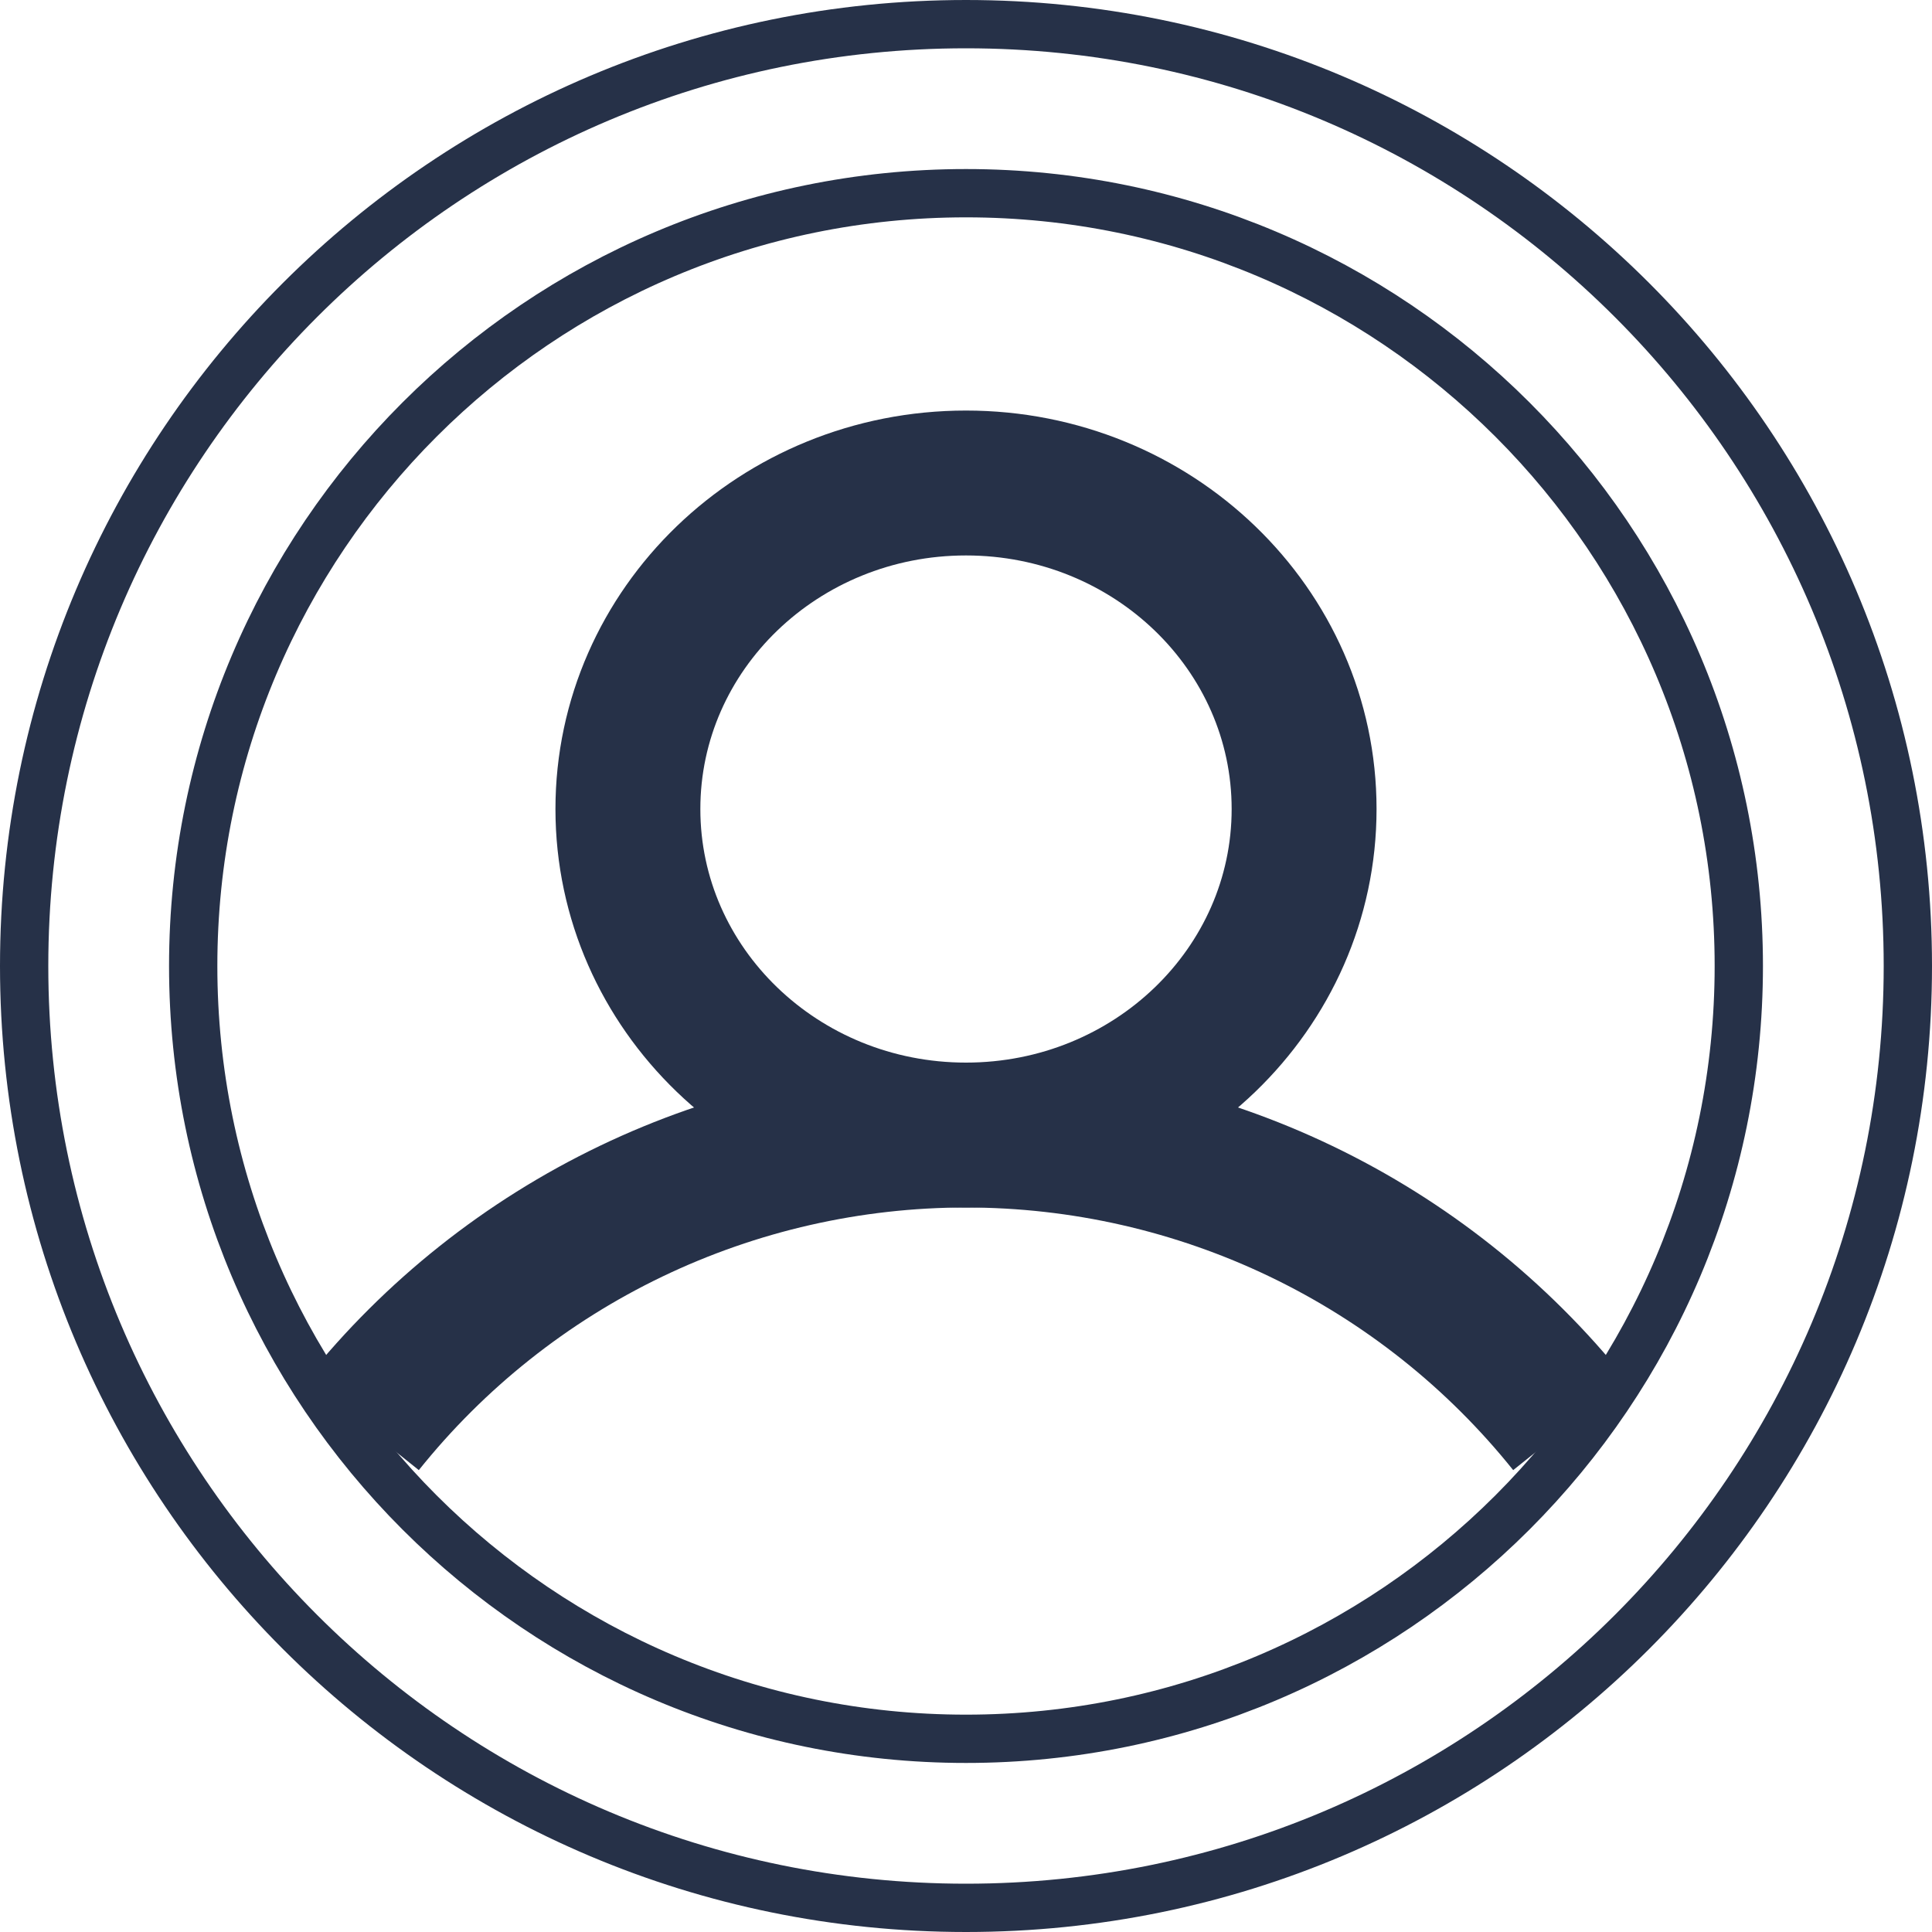 <svg width="80" height="80" viewBox="0 0 80 80" fill="none" xmlns="http://www.w3.org/2000/svg">
<path d="M79 40C79 61.539 61.539 79 40 79C18.461 79 1 61.539 1 40C1 18.461 18.461 1 40 1C61.539 1 79 18.461 79 40Z" stroke="#263148" stroke-width="2"/>
<path d="M72 40C72 57.673 57.673 72 40 72C22.327 72 8 57.673 8 40C8 22.327 22.327 8 40 8C57.673 8 72 22.327 72 40Z" stroke="#263148" stroke-width="2"/>
<path d="M40 47C47.732 47 54 40.956 54 33.5C54 26.044 47.732 20 40 20C32.268 20 26 26.044 26 33.5C26 40.956 32.268 47 40 47Z" stroke="#263148" stroke-width="6" stroke-linejoin="round"/>
<path d="M15 59C17.997 55.256 21.801 52.233 26.128 50.156C30.456 48.079 35.197 47 40 47C44.803 47 49.543 48.079 53.871 50.156C58.199 52.233 62.003 55.256 65 59" stroke="#263148" stroke-width="6" stroke-linejoin="round"/>
</svg>
